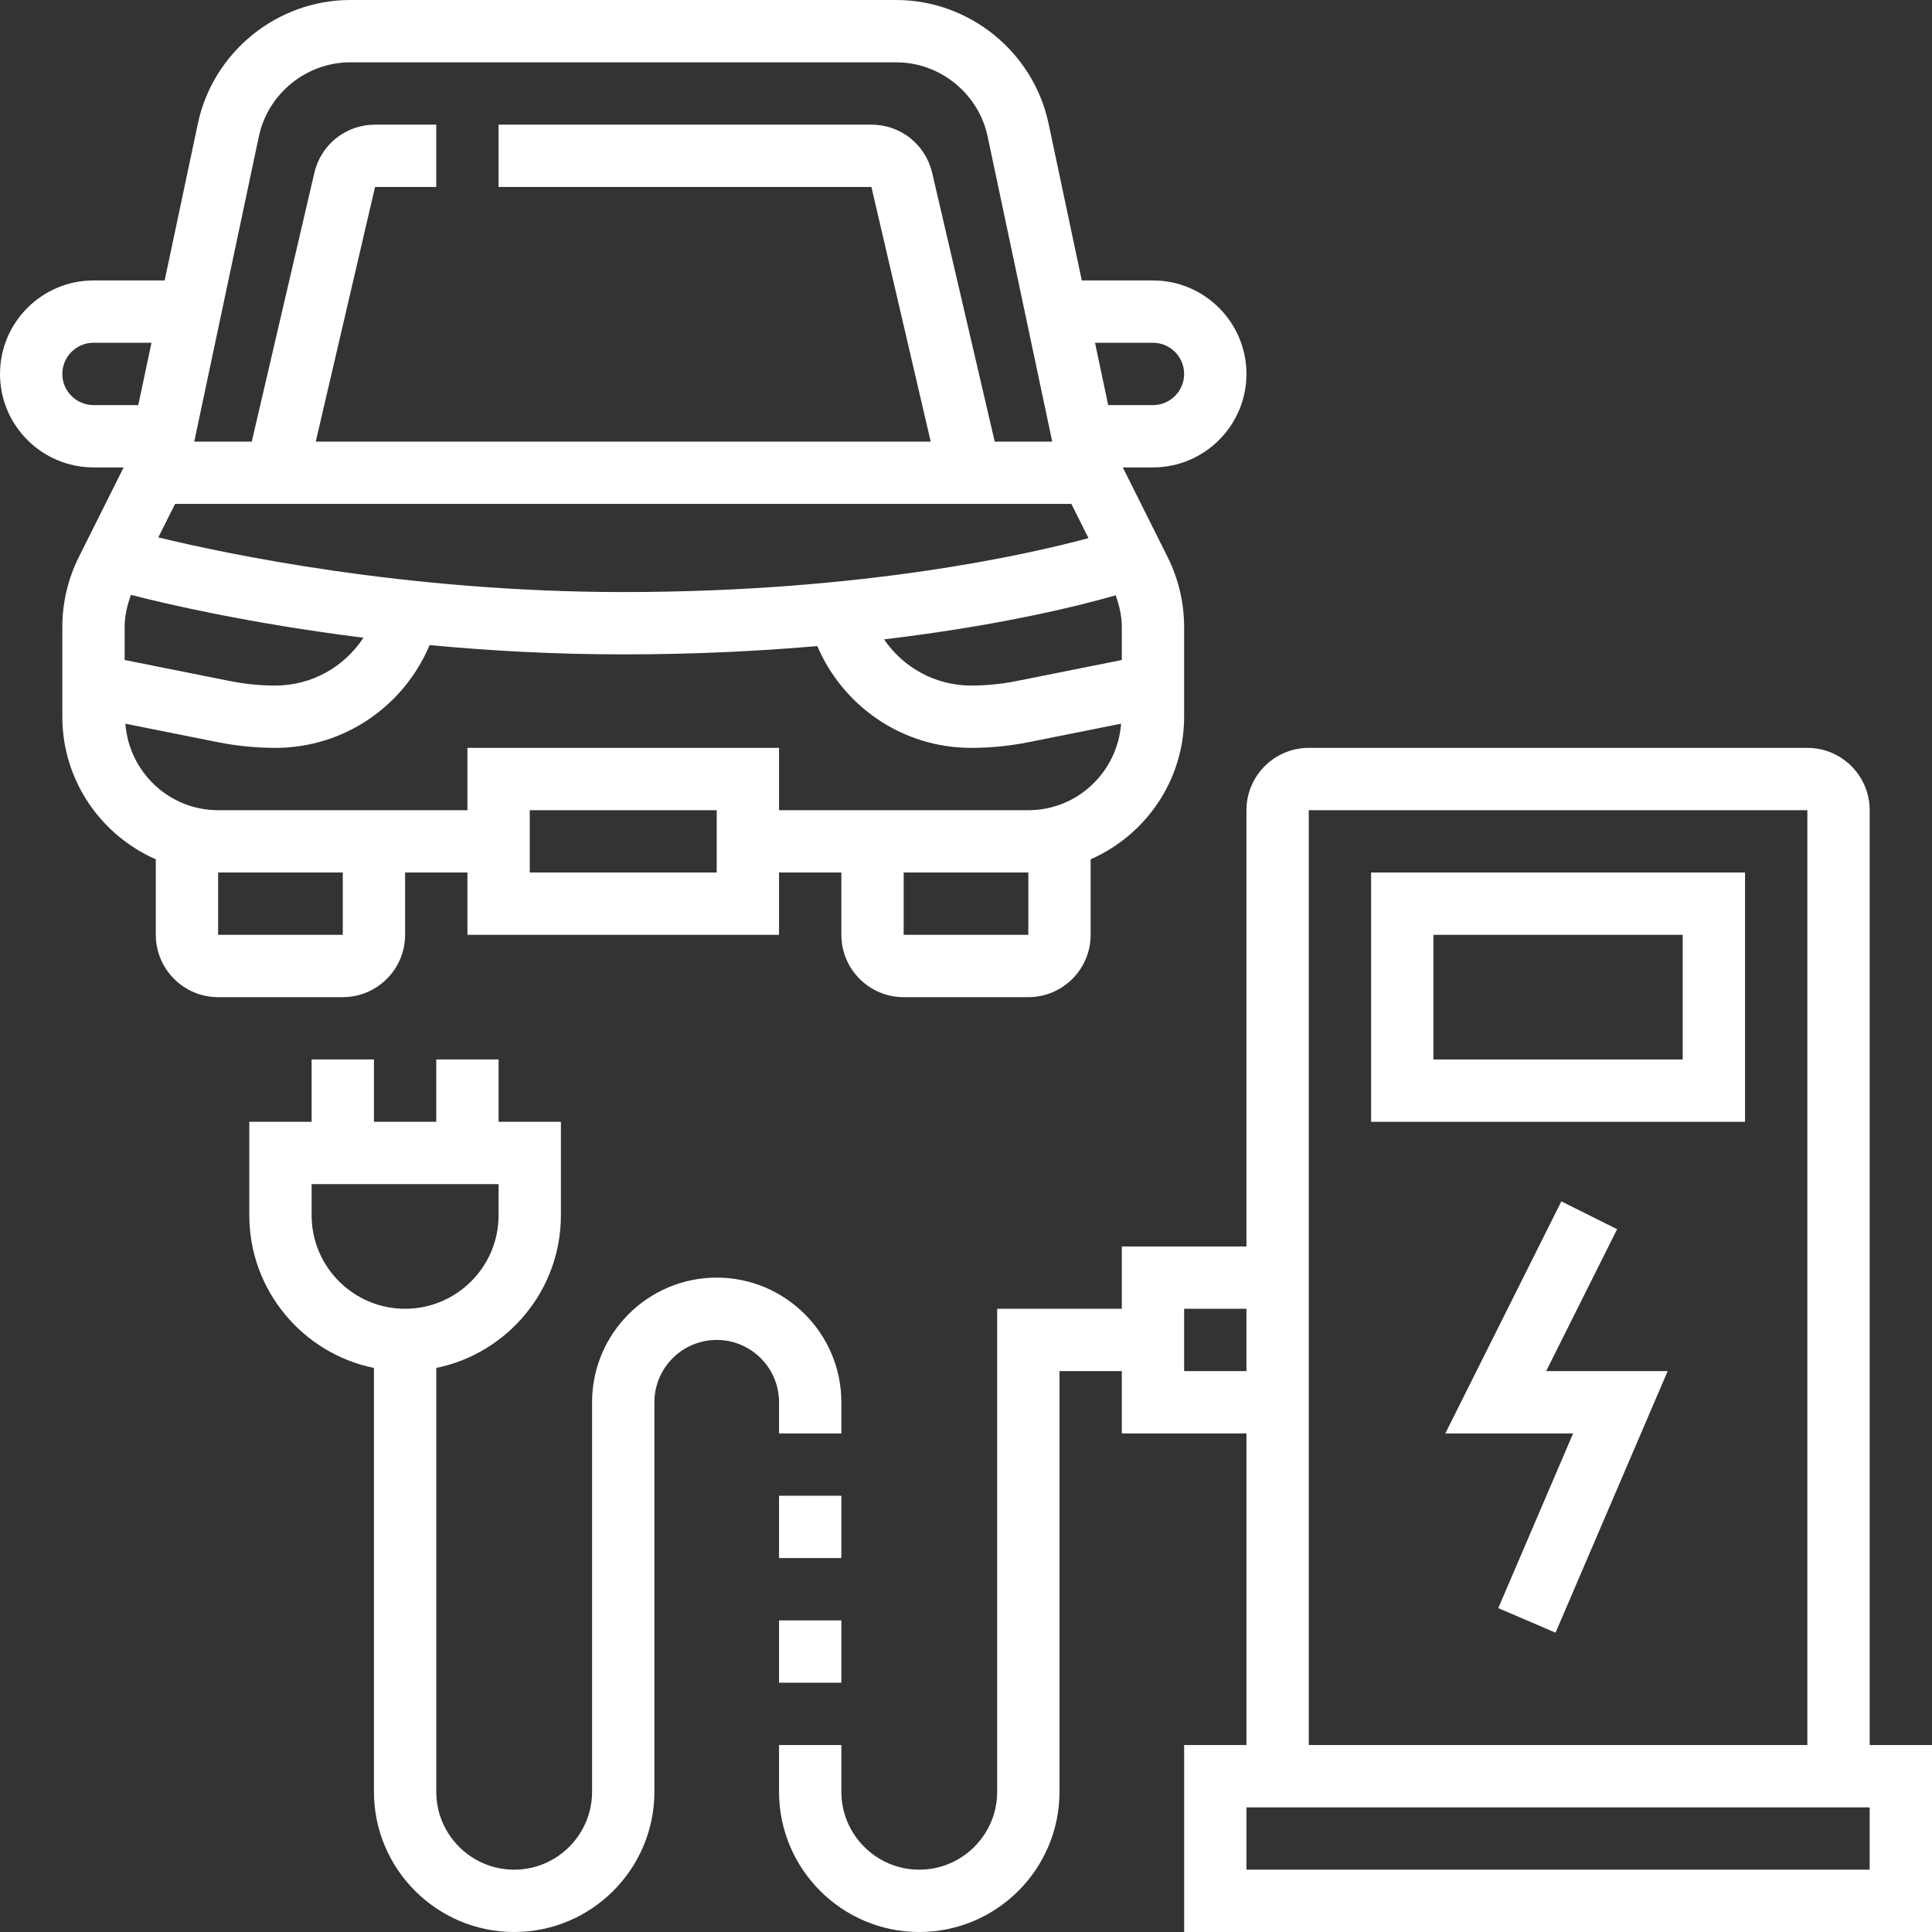 <svg height="496pt" fill="white" viewBox="0 0 496 496" width="496pt" xmlns="http://www.w3.org/2000/svg"><rect x="0" y="0" width="496" height="496" fill="#333333" stroke="none"/><path d="m480 448v-240c0-8.824-7.176-16-16-16h-128c-8.824 0-16 7.176-16 16v112h-32v16h-32v124c0 11.031-8.977 20-20 20s-20-8.969-20-20v-12h-16v12c0 19.848 16.152 36 36 36s36-16.152 36-36v-108h16v16h32v80h-16v48h192v-48zm-176-96v-16h16v16zm32-144h128v240h-128zm144 272h-160v-16h160zm0 0"/><path d="m352 224v64h96v-64zm80 48h-64v-32h64zm0 0"/><path d="m415.16 315.574-14.32-7.148-29.785 59.574h32.809l-19.215 44.848 14.703 6.305 28.785-67.152h-31.191zm0 0"/><path d="m200 368h16v-8c0-17.648-14.352-32-32-32s-32 14.352-32 32v100c0 11.031-8.977 20-20 20s-20-8.969-20-20v-108.809c18.23-3.719 32-19.871 32-39.191v-24h-16v-16h-16v16h-16v-16h-16v16h-16v24c0 19.312 13.77 35.473 32 39.191v108.809c0 19.848 16.152 36 36 36s36-16.152 36-36v-100c0-8.824 7.176-16 16-16s16 7.176 16 16zm-120-56v-8h48v8c0 13.23-10.77 24-24 24s-24-10.77-24-24zm0 0"/><path d="m200 384h16v16h-16zm0 0"/><path d="m200 416h16v16h-16zm0 0"/><path d="m104 240v-16h16v16h80v-16h16v16c0 8.824 7.176 16 16 16h32c8.824 0 16-7.176 16-16v-19.391c14.105-6.195 24-20.25 24-36.609v-23.07c0-6.176-1.465-12.371-4.223-17.891l-11.52-23.039h7.742c13.23 0 24-10.77 24-24s-10.77-24-24-24h-18.273l-8.527-40.281c-3.895-18.383-20.352-31.719-39.137-31.719h-140.125c-18.785 0-35.242 13.336-39.137 31.719l-8.527 40.281h-18.273c-13.23 0-24 10.77-24 24s10.77 24 24 24h7.742l-11.52 23.039c-2.758 5.52-4.223 11.715-4.223 17.891v23.07c0 16.359 9.895 30.414 24 36.609v19.391c0 8.824 7.176 16 16 16h32c8.824 0 16-7.176 16-16zm80-16h-48v-16h48zm80 16h-32v-16h32zm-230.375-87.281c8.383 2.168 30.031 7.289 59.68 11.008-4.93 7.512-13.305 12.273-22.602 12.273-3.934 0-7.871-.391-11.703-1.16l-27-5.398v-8.512c0-2.809.656-5.57 1.625-8.211zm7.023-14.758 4.297-8.586h230.109l4.387 8.777c-15.008 4.055-57.617 13.848-119.441 13.848-56.168 0-102.84-10.008-119.352-14.039zm245.777 14.871c.934 2.609 1.574 5.328 1.574 8.098v8.512l-27 5.398c-3.832.77-7.77 1.16-11.703 1.16-9.129 0-17.387-4.586-22.336-11.855 30.773-3.664 51.23-8.93 59.465-11.312zm9.574-64.832c4.406 0 8 3.586 8 8s-3.594 8-8 8h-11.496l-3.383-16zm-229.543-52.969c2.336-11.023 12.207-19.031 23.48-19.031h140.133c11.273 0 21.145 8.008 23.48 19.031l16.586 78.344h-14.762l-16.062-69c-1.703-7.285-8.113-12.375-15.594-12.375h-95.719v16h95.719l15.219 65.375h-157.875l15.227-65.375h15.711v-16h-15.711c-7.48 0-13.891 5.09-15.586 12.375l-16.07 69h-14.762zm-50.457 60.969c0-4.414 3.594-8 8-8h14.887l-3.383 16h-11.504c-4.406 0-8-3.586-8-8zm16.184 89.793 23.68 4.734c4.855.977 9.848 1.473 14.84 1.473 17.449 0 32.891-10.52 39.586-26.383 15.199 1.43 31.941 2.383 49.711 2.383 18.383 0 34.984-.848 49.824-2.129 6.762 15.73 22.121 26.129 39.473 26.129 4.992 0 9.984-.496 14.84-1.473l23.68-4.734c-.938 12.383-11.199 22.207-23.816 22.207h-64v-16h-80v16h-64c-12.617 0-22.879-9.824-23.816-22.207zm23.816 38.207h32v16h-32zm0 0"/></svg>